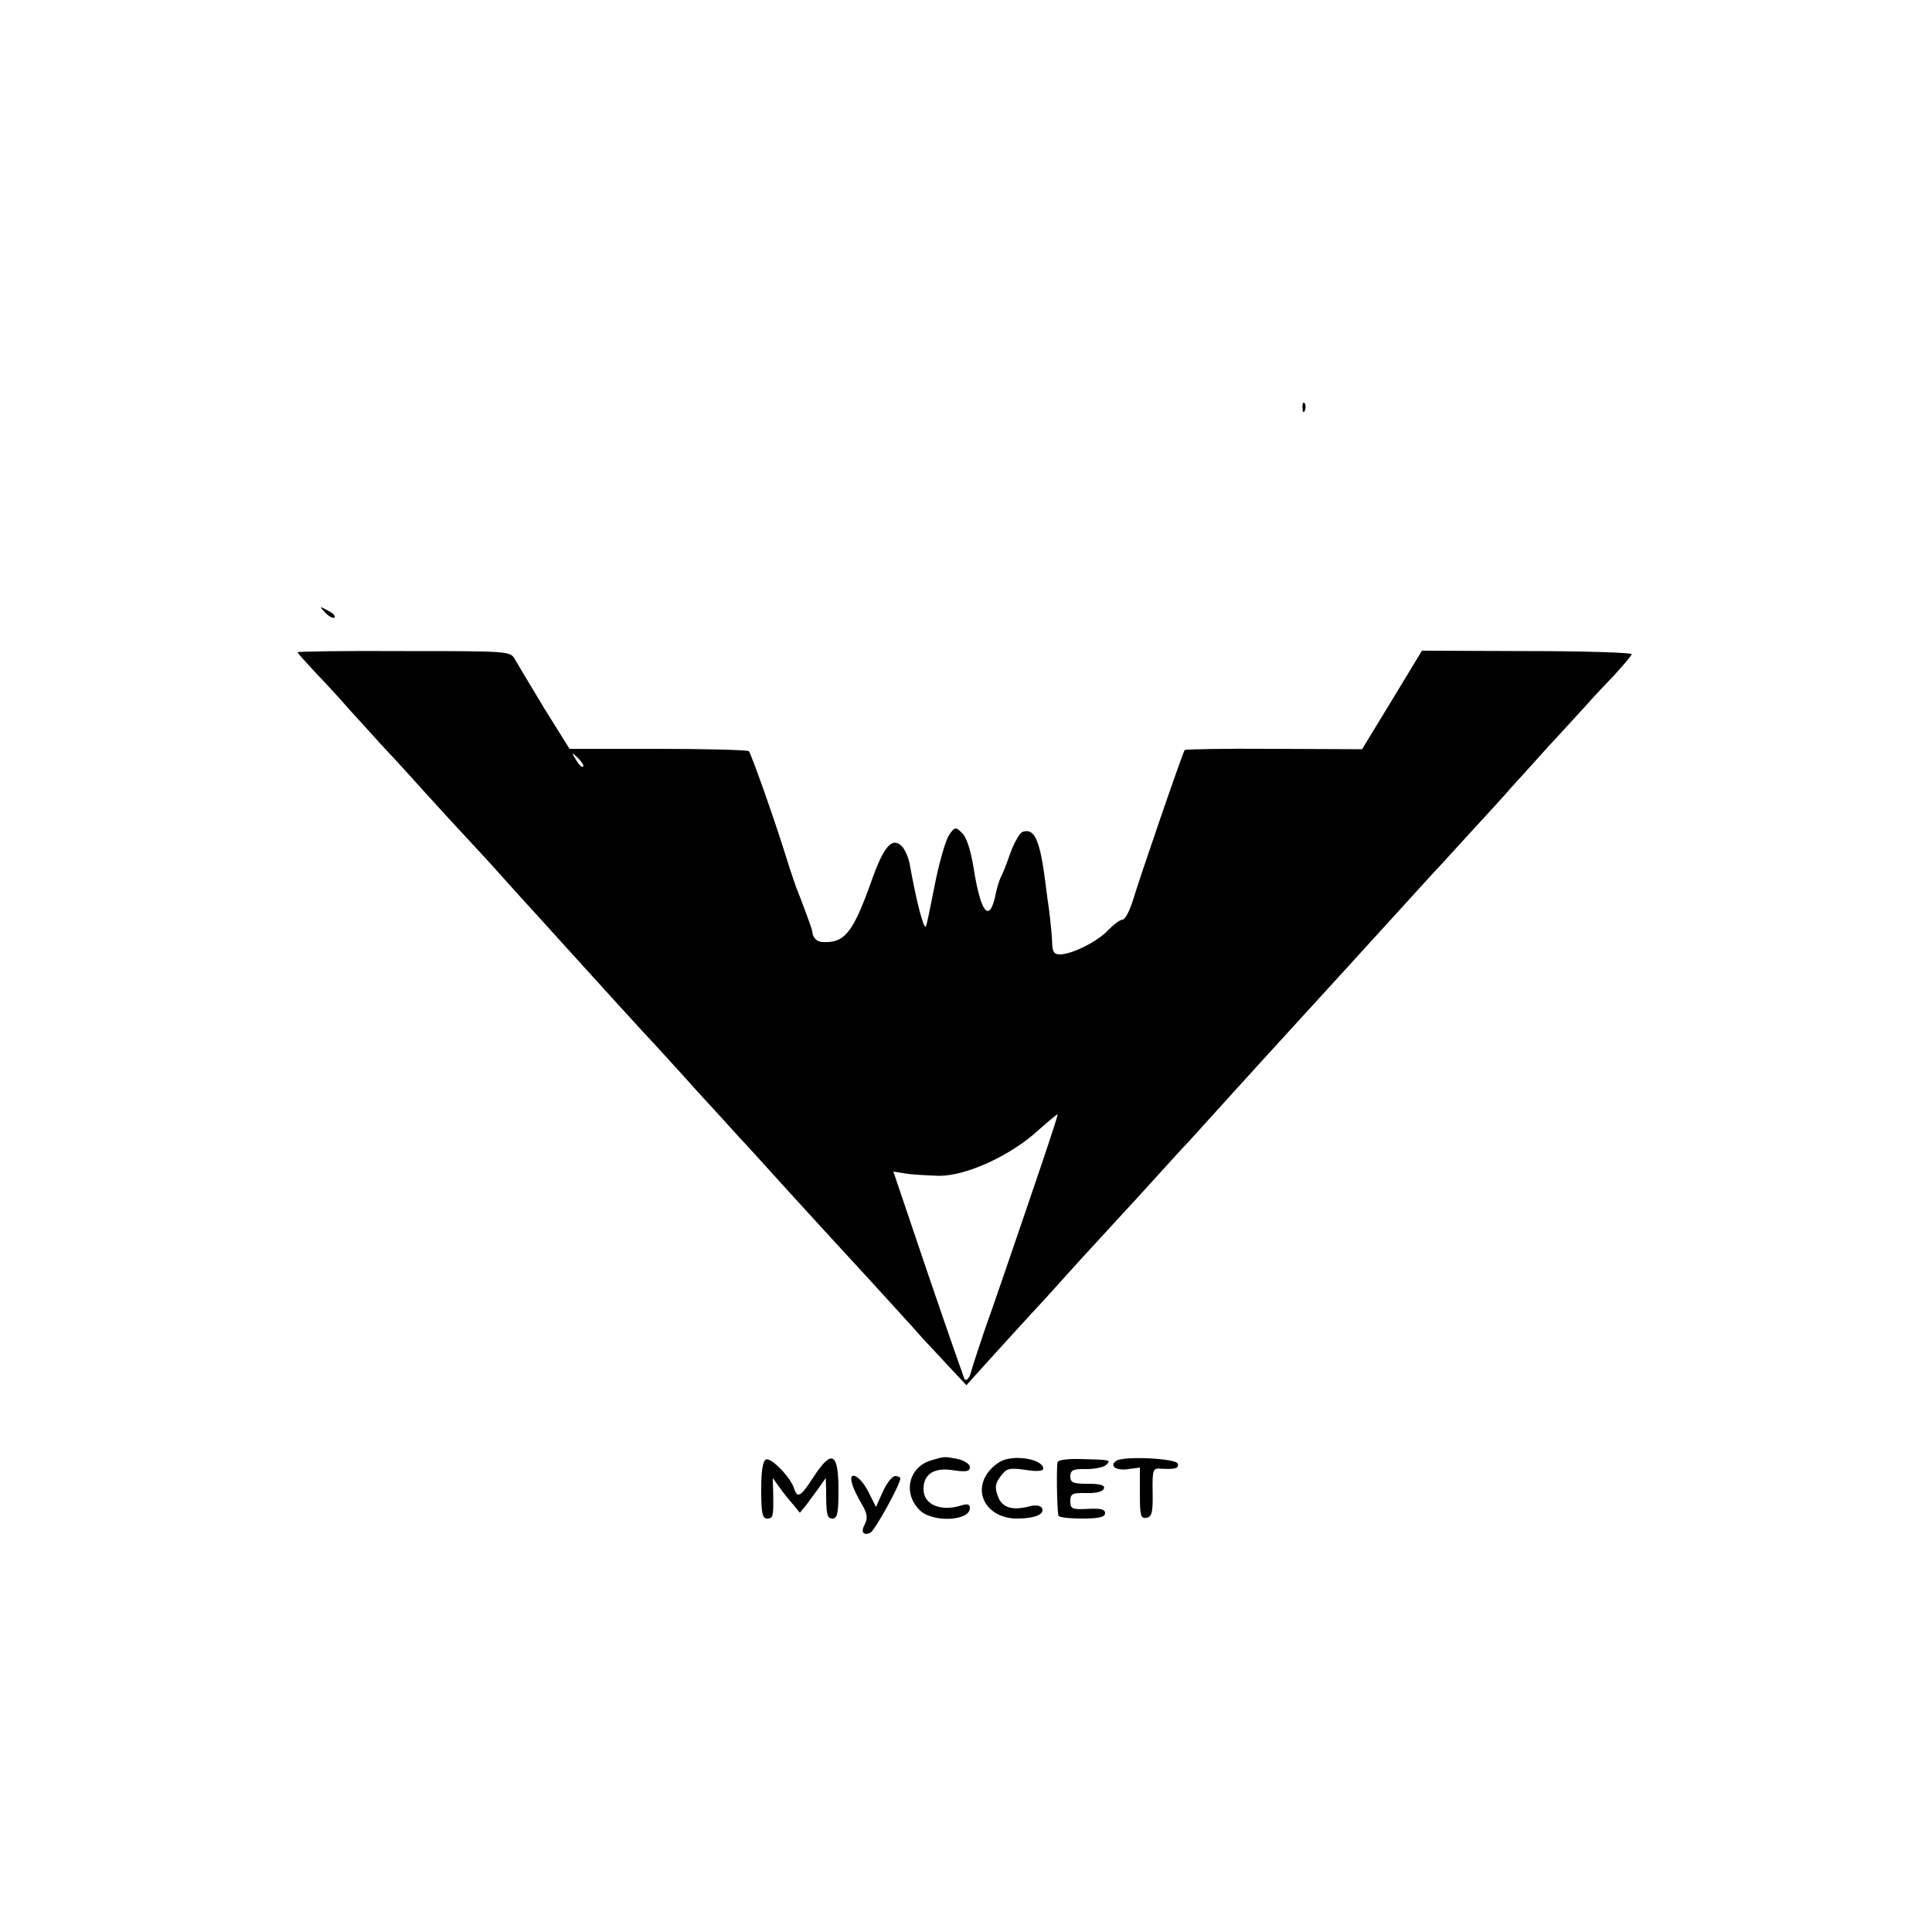 <?xml version="1.0" standalone="no"?>
<!DOCTYPE svg PUBLIC "-//W3C//DTD SVG 20010904//EN"
 "http://www.w3.org/TR/2001/REC-SVG-20010904/DTD/svg10.dtd">
<svg version="1.0" xmlns="http://www.w3.org/2000/svg"
 width="500pt" height="500pt" viewBox="0 0 500 500"
 preserveAspectRatio="xMidYMid meet">
<g transform="translate(0,500) scale(0.1,-0.1)"
fill="#000000" stroke="none">
<path d="M3371 3944 c0 -11 3 -14 6 -6 3 7 2 16 -1 19 -3 4 -6 -2 -5 -13z"/>
<path d="M842 3414 c10 -10 20 -15 24 -12 3 4 -5 12 -18 18 -22 12 -22 12 -6
-6z"/>
<path d="M770 3312 c0 -2 20 -24 44 -50 25 -26 65 -69 89 -97 25 -27 60 -66
78 -86 19 -20 68 -73 109 -119 41 -45 91 -100 111 -121 19 -21 55 -59 79 -86
23 -26 79 -88 124 -137 44 -49 88 -97 96 -106 27 -30 164 -181 200 -219 19
-21 67 -73 106 -117 40 -43 87 -95 105 -115 19 -20 70 -76 114 -125 44 -48 91
-100 105 -115 74 -80 199 -217 227 -248 17 -20 57 -63 88 -96 l56 -60 45 50
c25 28 80 88 122 134 43 46 84 92 92 101 8 9 56 62 106 116 50 54 113 123 140
153 27 30 58 64 69 75 11 12 58 64 105 116 47 52 92 101 100 110 45 49 388
425 425 466 6 6 51 55 100 109 50 54 98 107 108 119 10 11 53 58 94 104 42 45
87 95 101 110 13 15 44 48 69 74 24 26 45 51 46 55 1 4 -121 8 -270 8 l-273 1
-77 -127 -78 -128 -228 1 c-125 1 -229 -1 -231 -3 -5 -6 -116 -329 -133 -386
-9 -29 -21 -53 -28 -53 -6 0 -22 -12 -36 -26 -27 -30 -93 -63 -125 -64 -16 0
-20 6 -21 28 0 15 -4 54 -8 87 -5 33 -9 67 -10 75 -14 107 -28 138 -59 127 -7
-3 -21 -27 -31 -54 -9 -26 -20 -55 -25 -63 -4 -9 -11 -30 -14 -48 -16 -72 -38
-44 -56 70 -8 49 -19 83 -31 93 -16 16 -19 15 -34 -8 -8 -13 -25 -71 -36 -128
-11 -56 -21 -105 -23 -107 -6 -6 -25 68 -41 158 -3 19 -13 42 -21 50 -25 25
-47 0 -79 -91 -48 -134 -69 -160 -127 -157 -15 1 -25 12 -26 28 0 5 -26 75
-42 115 -4 11 -17 49 -28 85 -33 105 -88 259 -94 266 -3 3 -109 6 -235 6
l-229 0 -65 104 c-35 58 -69 115 -76 127 -12 22 -14 22 -288 22 -151 1 -275
-1 -275 -3z m739 -296 c-3 -3 -11 5 -18 17 -13 21 -12 21 5 5 10 -10 16 -20
13 -22z m1150 -1137 c-44 -129 -93 -272 -110 -319 -16 -47 -31 -93 -34 -104
-5 -21 -13 -32 -19 -25 -1 2 -44 124 -94 271 l-90 266 31 -5 c18 -3 57 -5 88
-6 70 0 184 52 255 117 27 24 50 43 51 42 2 -1 -34 -108 -78 -237z"/>
<path d="M1983 1223 c-9 -3 -13 -29 -13 -79 0 -59 3 -74 15 -74 16 0 17 5 16
65 l-1 40 17 -24 c10 -14 26 -34 36 -45 l17 -21 18 22 c9 12 24 33 33 45 l16
23 1 -30 c0 -65 2 -75 17 -75 12 0 15 15 15 74 0 96 -17 106 -63 36 -35 -54
-43 -59 -52 -32 -9 29 -59 80 -72 75z"/>
<path d="M2411 1221 c-60 -17 -76 -87 -29 -131 34 -31 128 -26 128 7 0 10 -6
12 -22 7 -53 -17 -98 2 -98 42 0 39 27 57 77 49 34 -5 43 -3 43 8 0 8 -14 17
-31 21 -35 7 -34 7 -68 -3z"/>
<path d="M2594 1220 c-12 -5 -29 -19 -38 -32 -39 -55 2 -118 76 -118 47 0 74
12 64 28 -4 6 -18 8 -34 3 -44 -11 -70 -2 -80 28 -8 21 -6 33 8 51 15 20 22
22 64 16 29 -5 46 -3 46 3 0 23 -68 37 -106 21z"/>
<path d="M2737 1216 c-3 -9 -2 -115 2 -138 0 -5 28 -8 61 -8 45 0 60 4 60 14
0 10 -12 13 -45 11 -40 -2 -45 0 -45 20 0 19 5 22 42 21 25 -1 43 4 45 12 3 8
-9 12 -41 12 -39 0 -46 3 -46 19 0 16 7 20 41 19 22 0 46 5 52 11 13 13 11 13
-65 15 -33 1 -59 -2 -61 -8z"/>
<path d="M2890 1220 c-21 -13 -2 -27 30 -22 l30 4 0 -67 c0 -57 2 -66 17 -63
14 2 17 14 16 66 -1 59 1 63 21 61 37 -2 48 1 44 13 -5 14 -138 20 -158 8z"/>
<path d="M2206 1158 c3 -12 15 -35 25 -52 13 -22 15 -34 8 -49 -12 -21 -6 -32
13 -24 11 4 78 125 78 141 0 3 -6 6 -13 6 -8 0 -22 -18 -32 -40 l-18 -40 -20
40 c-22 43 -54 57 -41 18z"/>
</g>
</svg>
